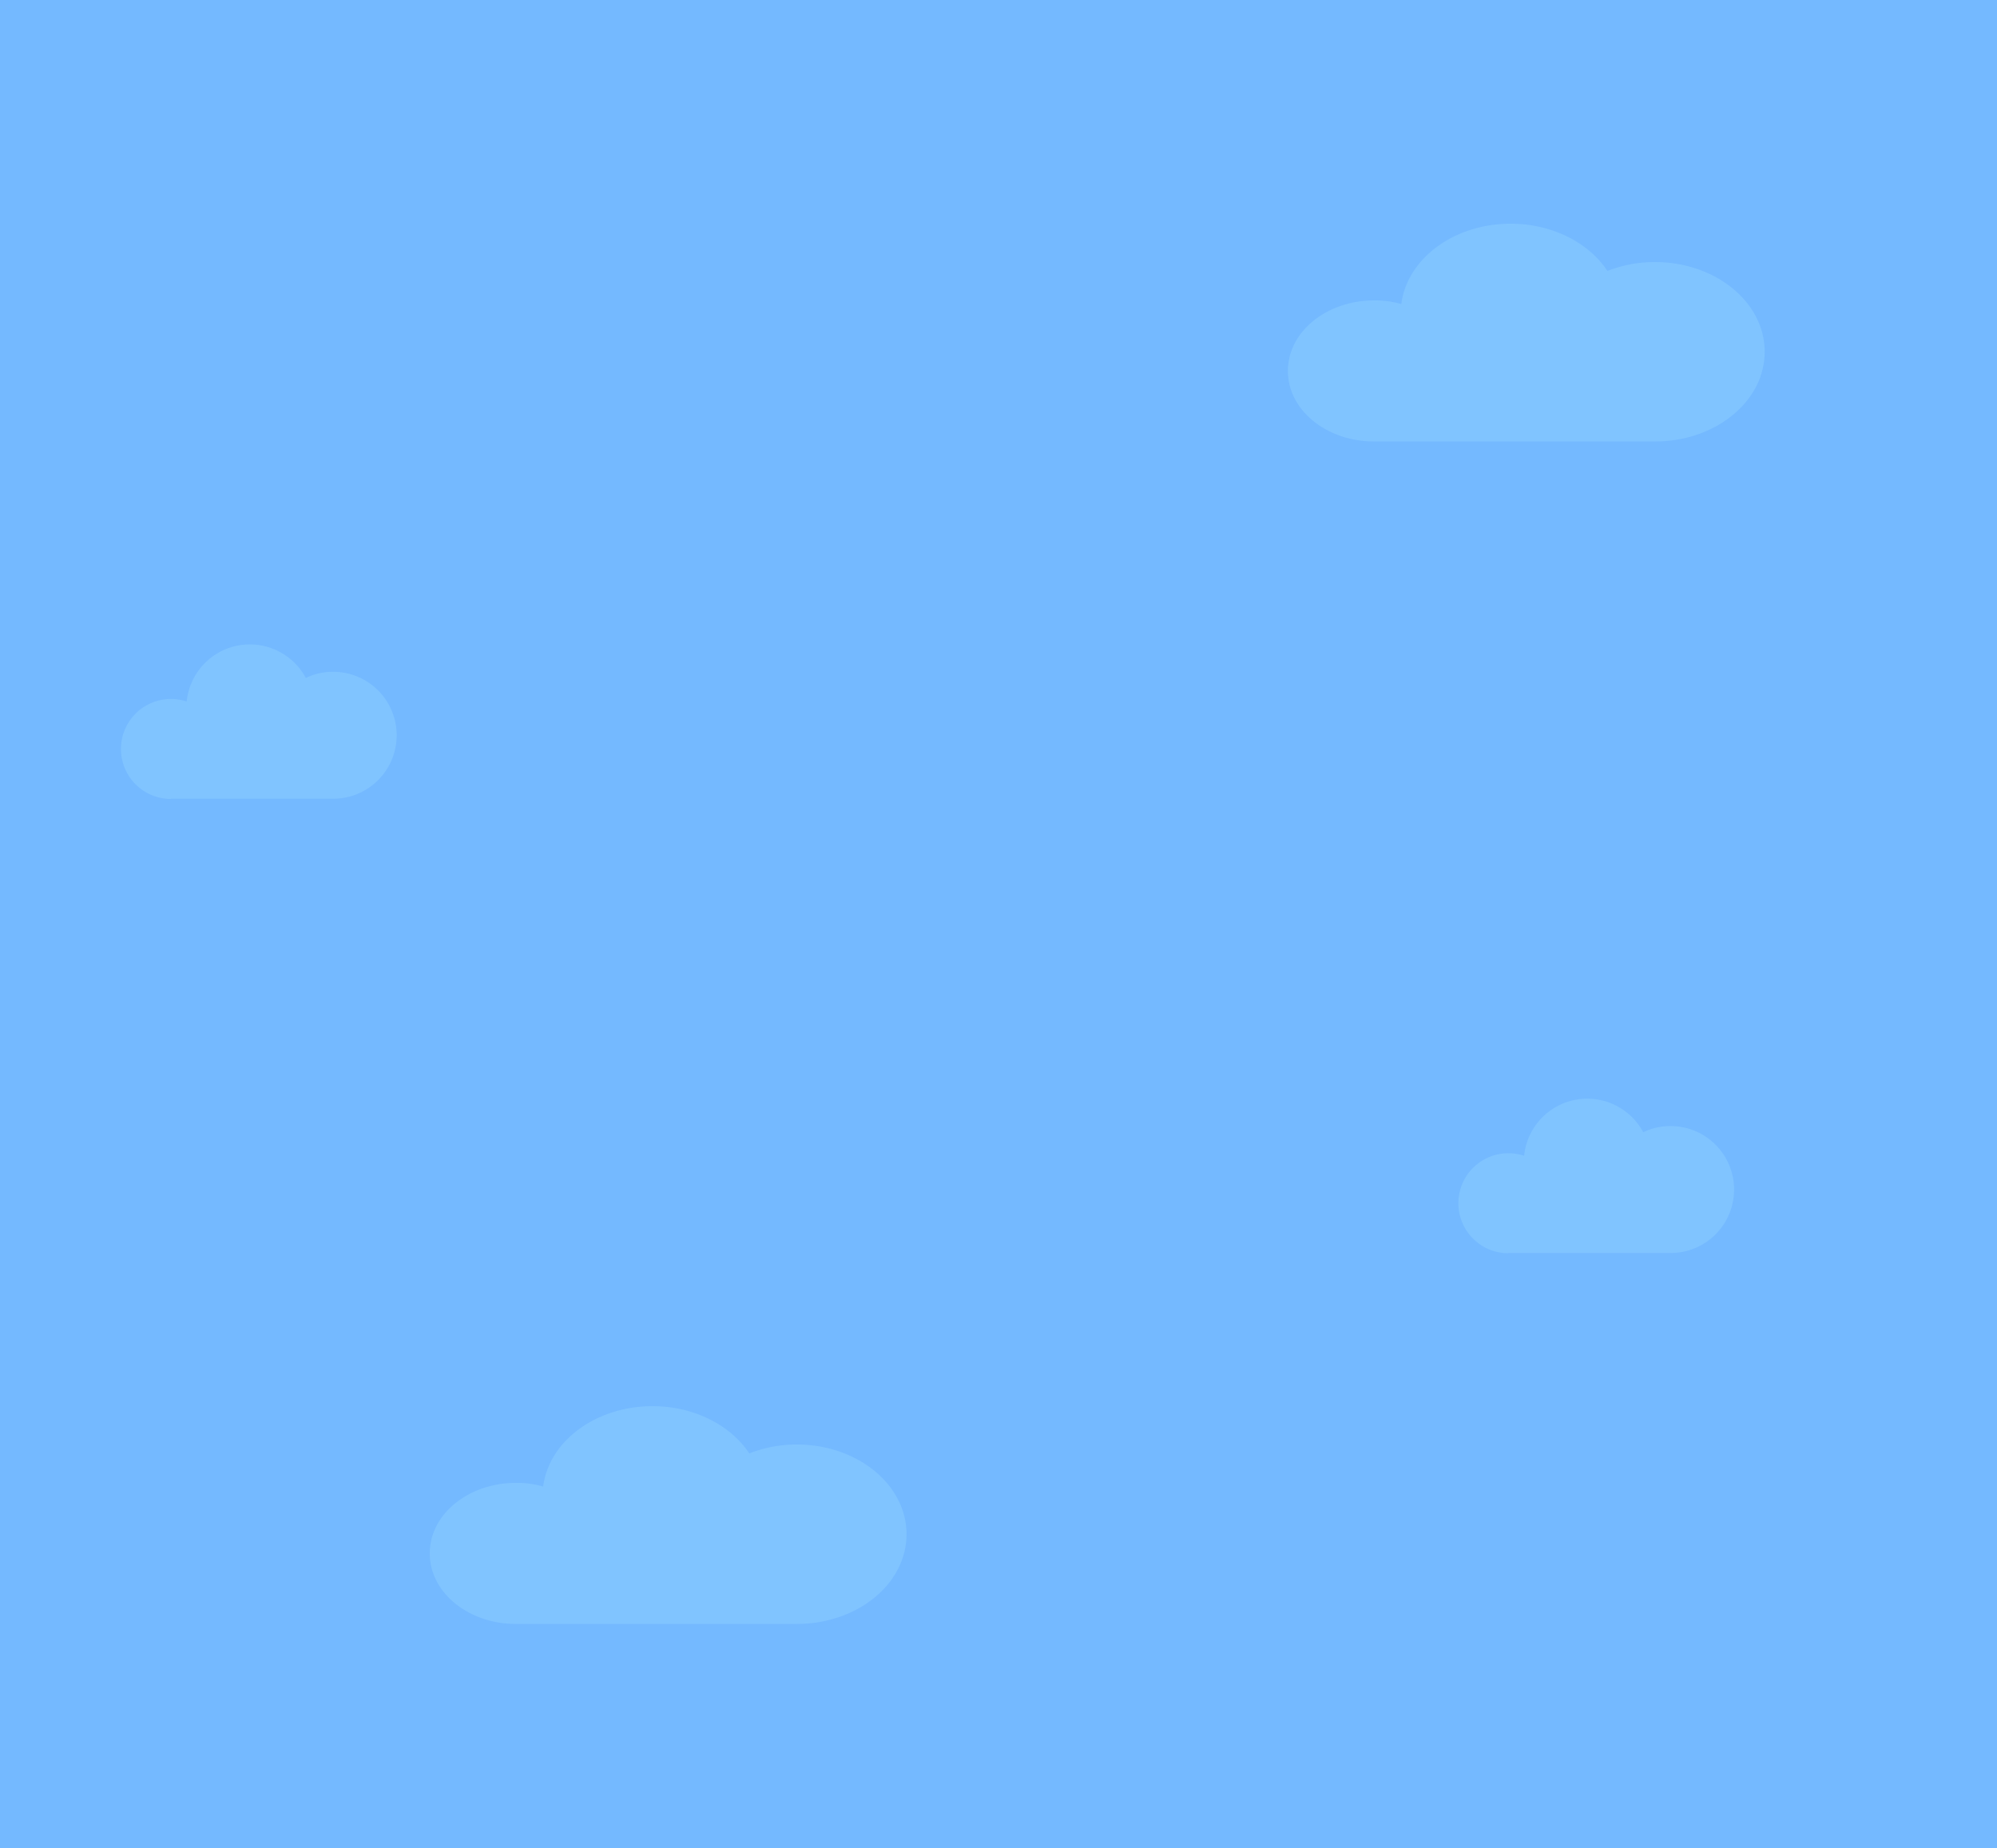 <svg id="Group_131" data-name="Group 131" xmlns="http://www.w3.org/2000/svg" viewBox="0 0 875 809.615">
  <defs>
    <style>
      .cls-1 {
        fill: #74b9ff;
      }

      .cls-2 {
        fill: #c0f9ff;
        opacity: 0.17;
      }
    </style>
  </defs>
  <path id="Path_219" data-name="Path 219" class="cls-1" d="M0,0H875V809.615H0Z"/>
  <g id="Group_129" data-name="Group 129" transform="translate(399 609)">
    <path id="Path_220" data-name="Path 220" class="cls-2" d="M21.9,120a21.9,21.9,0,0,1,0-43.8,22.649,22.649,0,0,1,6.9,1.1A27.814,27.814,0,0,1,81,67a26.757,26.757,0,0,1,12-2.7,27.8,27.8,0,1,1,0,55.6H21.9Z" transform="translate(240 -180)"/>
    <path id="Path_221" data-name="Path 221" class="cls-2" d="M211.1,95.4c-20.9,0-37.8-13.8-37.8-30.9s16.9-30.9,37.8-30.9A41.74,41.74,0,0,1,223,35.2C225.5,15.4,246,0,270.9,0c18.3,0,34.3,8.4,42.4,20.7a56.6,56.6,0,0,1,20.8-3.9c26.6,0,48.1,17.6,48.1,39.3s-21.5,39.3-48.1,39.3h-123Z" transform="translate(-384 7)"/>
  </g>
  <g id="Group_130" data-name="Group 130" transform="translate(55 119)">
    <path id="Path_220-2" data-name="Path 220" class="cls-2" d="M21.9,120a21.9,21.9,0,0,1,0-43.8,22.649,22.649,0,0,1,6.9,1.1A27.814,27.814,0,0,1,81,67a26.757,26.757,0,0,1,12-2.7,27.8,27.8,0,1,1,0,55.6H21.9Z" transform="translate(-2 111)"/>
    <path id="Path_221-2" data-name="Path 221" class="cls-2" d="M211.1,95.4c-20.9,0-37.8-13.8-37.8-30.9s16.9-30.9,37.8-30.9A41.74,41.74,0,0,1,223,35.2C225.5,15.4,246,0,270.9,0c18.3,0,34.3,8.4,42.4,20.7a56.6,56.6,0,0,1,20.8-3.9c26.6,0,48.1,17.6,48.1,39.3s-21.5,39.3-48.1,39.3h-123Z" transform="translate(336 -21)"/>
  </g>
</svg>
